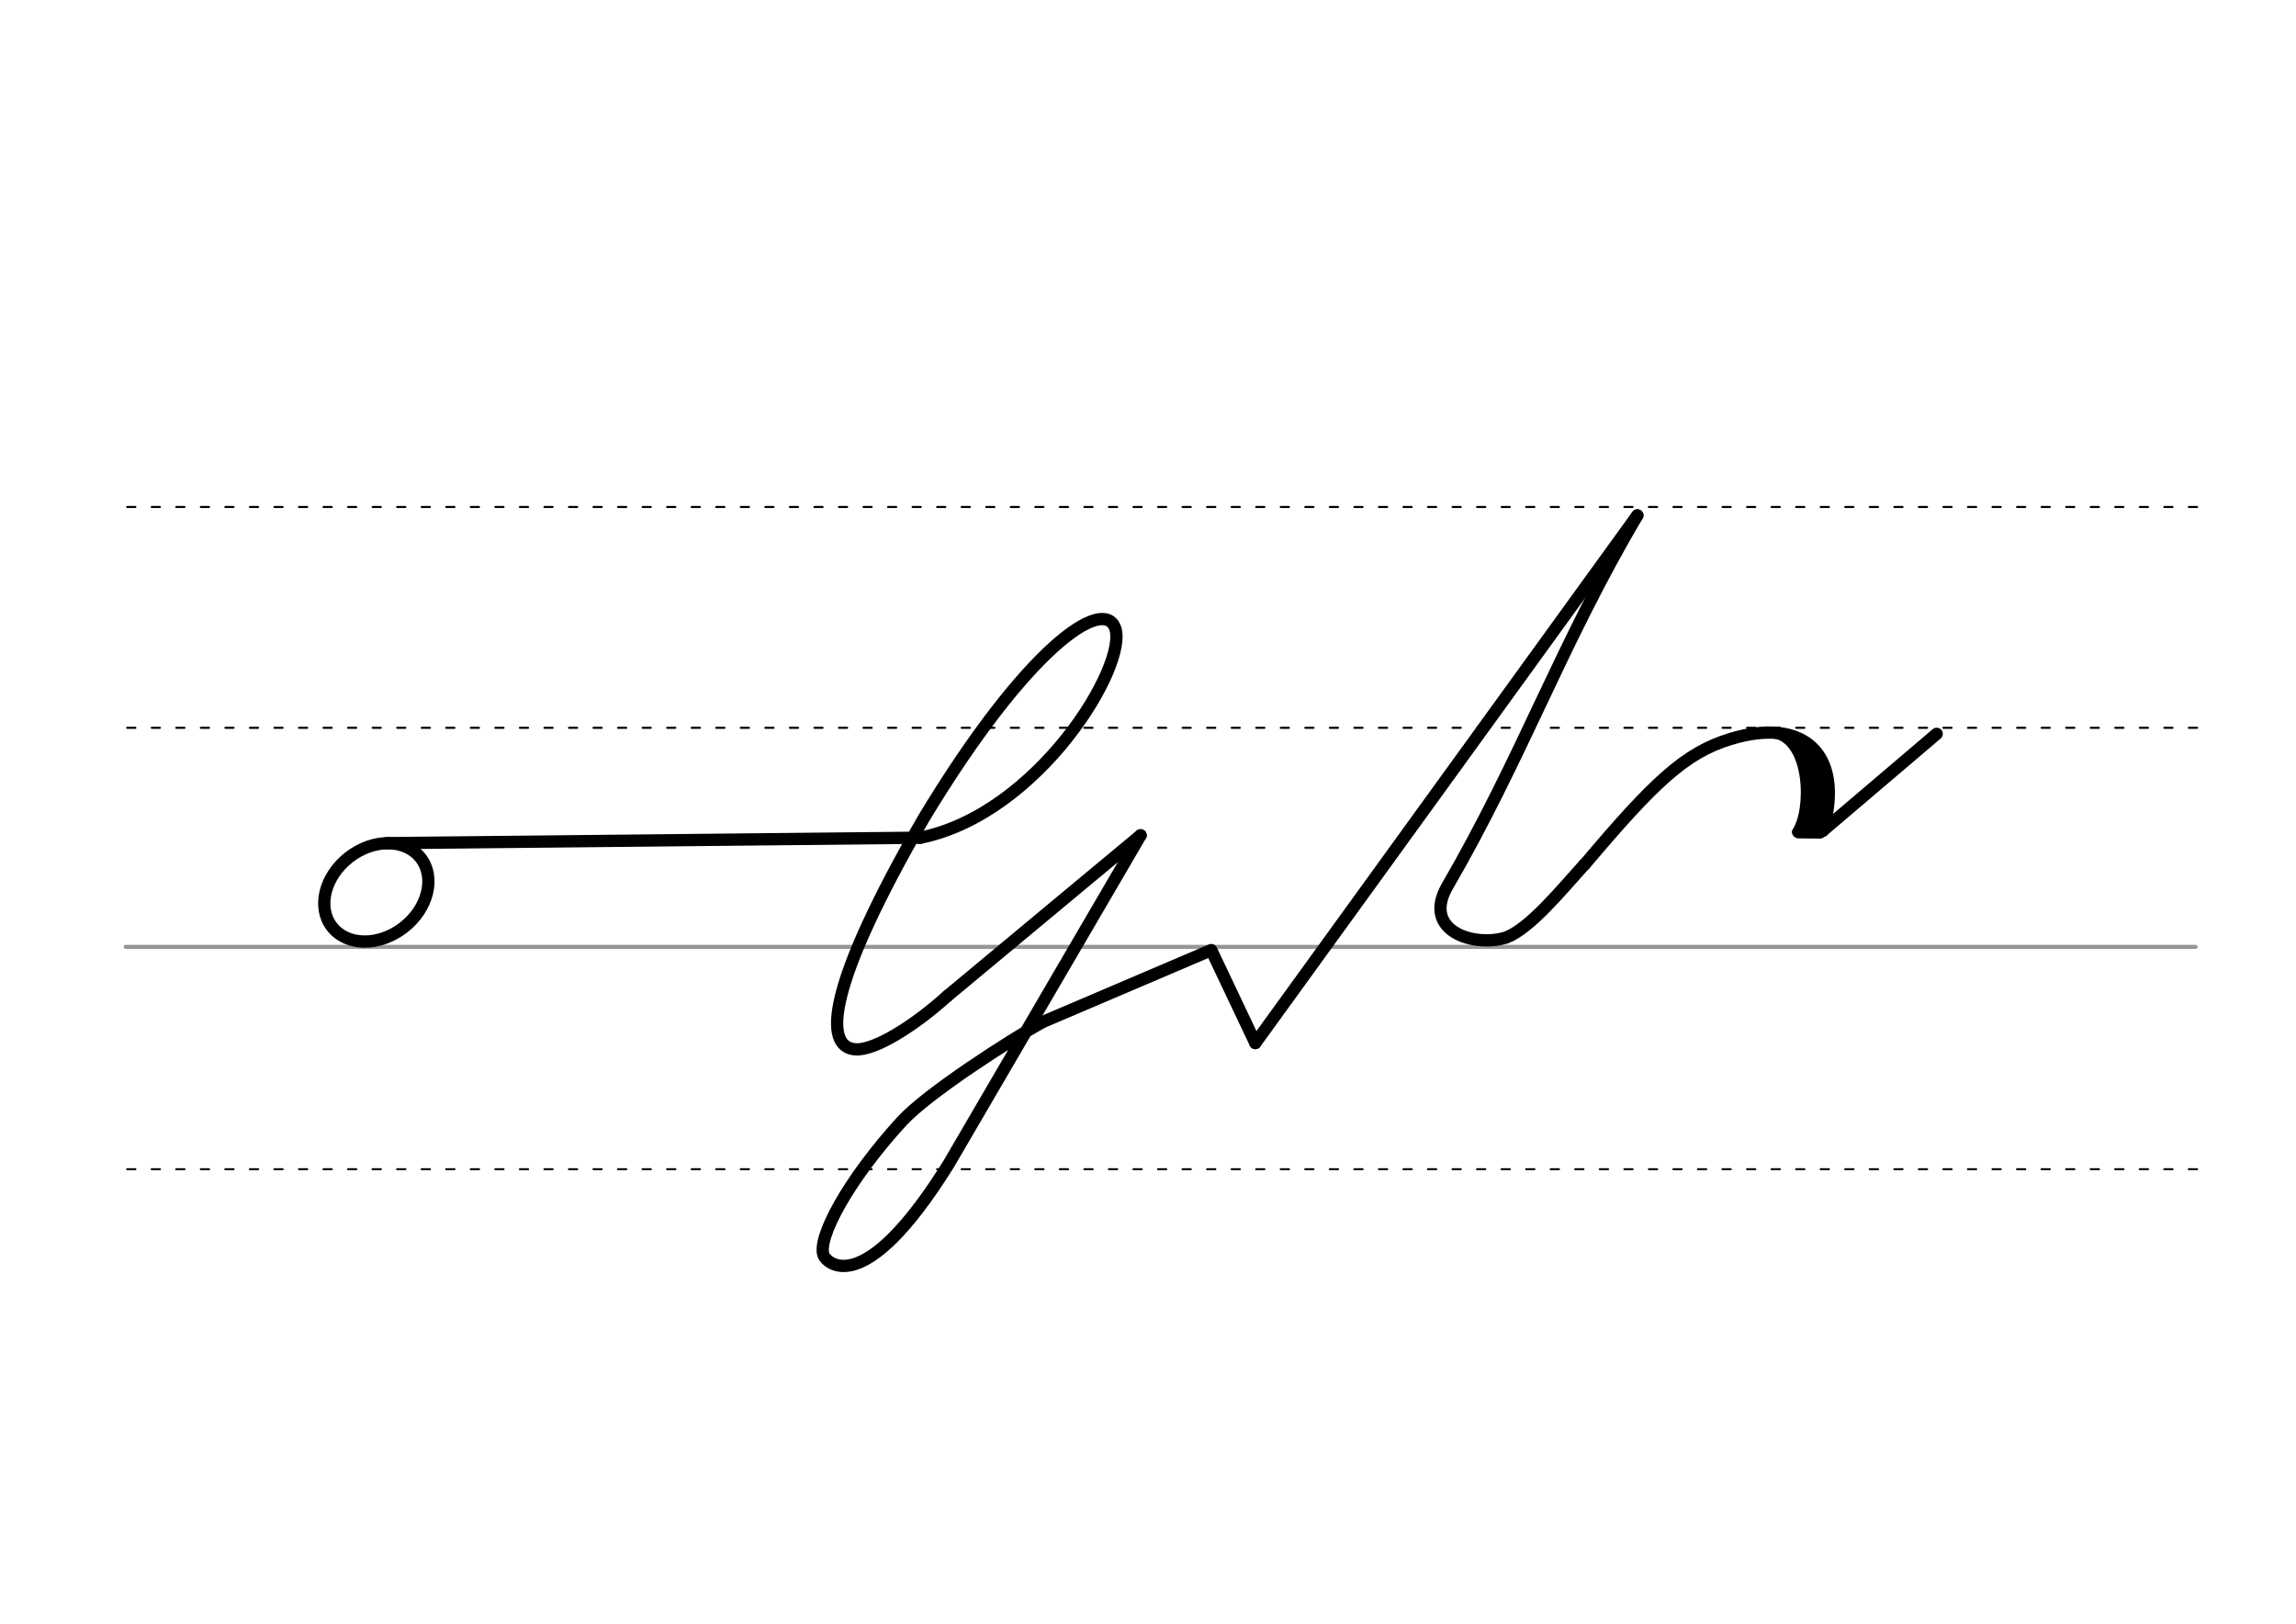 <svg height="210mm" viewBox="0 0 1052.4 744.1" width="297mm" xmlns="http://www.w3.org/2000/svg">
 <g fill="none" stroke-linecap="round">
  <g transform="translate(0 -308.268)">
   <path d="m57.6 742.2h948.8" stroke="#969696" stroke-width="1.875"/>
   <g stroke="#000" stroke-dasharray="3.75 7.5" stroke-miterlimit="2" stroke-width=".938">
    <path d="m58.3 844.1h948.8"/>
    <path d="m58.3 641.8h948.8"/>
    <path d="m58.3 540.6h948.8"/>
   </g>
  </g>
  <g stroke="#000">
   <g stroke-linejoin="round">
    <g stroke-width="5.625">
     <path d="m522.8 382.8s-45.4 37.7-88.5 73.6"/>
     <path d="m477.6 468.5c-14.4 8.1-52 32.1-64.2 45.3-24.9 27.2-38.9 53.7-35.9 61.5 1.1 2.9 17.7 21.8 57.3-41.8l88-150.7"/>
     <path d="m477.6 468.5 77.6-33.1 20.2 42.6"/>
     <ellipse cx="-113.814" cy="428.957" rx="25.729" ry="20.371" transform="matrix(.791 -.612 .612 .791 0 0)"/>
     <path d="m421.9 383.9-244.6 2.5"/>
     <path d="m421.9 383.9c54.3-11 95.5-79.5 89.2-96.2-5.5-14.4-40.3 8.9-87.4 86.8-44.3 76.6-46.8 105.5-31.5 106.4 8.7.5 26.5-10.4 42.2-24.6"/>
     <path d="m750.5 236.2c-34.9 58.9-52.9 111.1-87.3 170.3-11.3 20.2 12.5 27.8 27.3 23.1 10.8-4.3 24.4-20.8 35.8-33.5"/>
     <path d="m726.4 396.1c31.5-37.3 45.9-51.1 66.7-57.4 33.5-10.3 52.5 6.7 42.5 42"/>
    </g>
    <path d="m826.2 342.5c7.1 5.9 8.1 27.1 3.2 37.8" stroke-width="6.562"/>
    <path d="m813.6 336.1c16.4 3.3 16.8 35.2 10.1 45.2" stroke-width="4.688"/>
   </g>
   <g stroke-width="5.625">
    <path d="m824.4 381.4 9.8.1"/>
    <g stroke-linejoin="round">
     <path d="m835.5 380.7 52.2-44.4"/>
     <path d="m575.4 478 175.1-241.8"/>
    </g>
   </g>
  </g>
 </g>
</svg>
